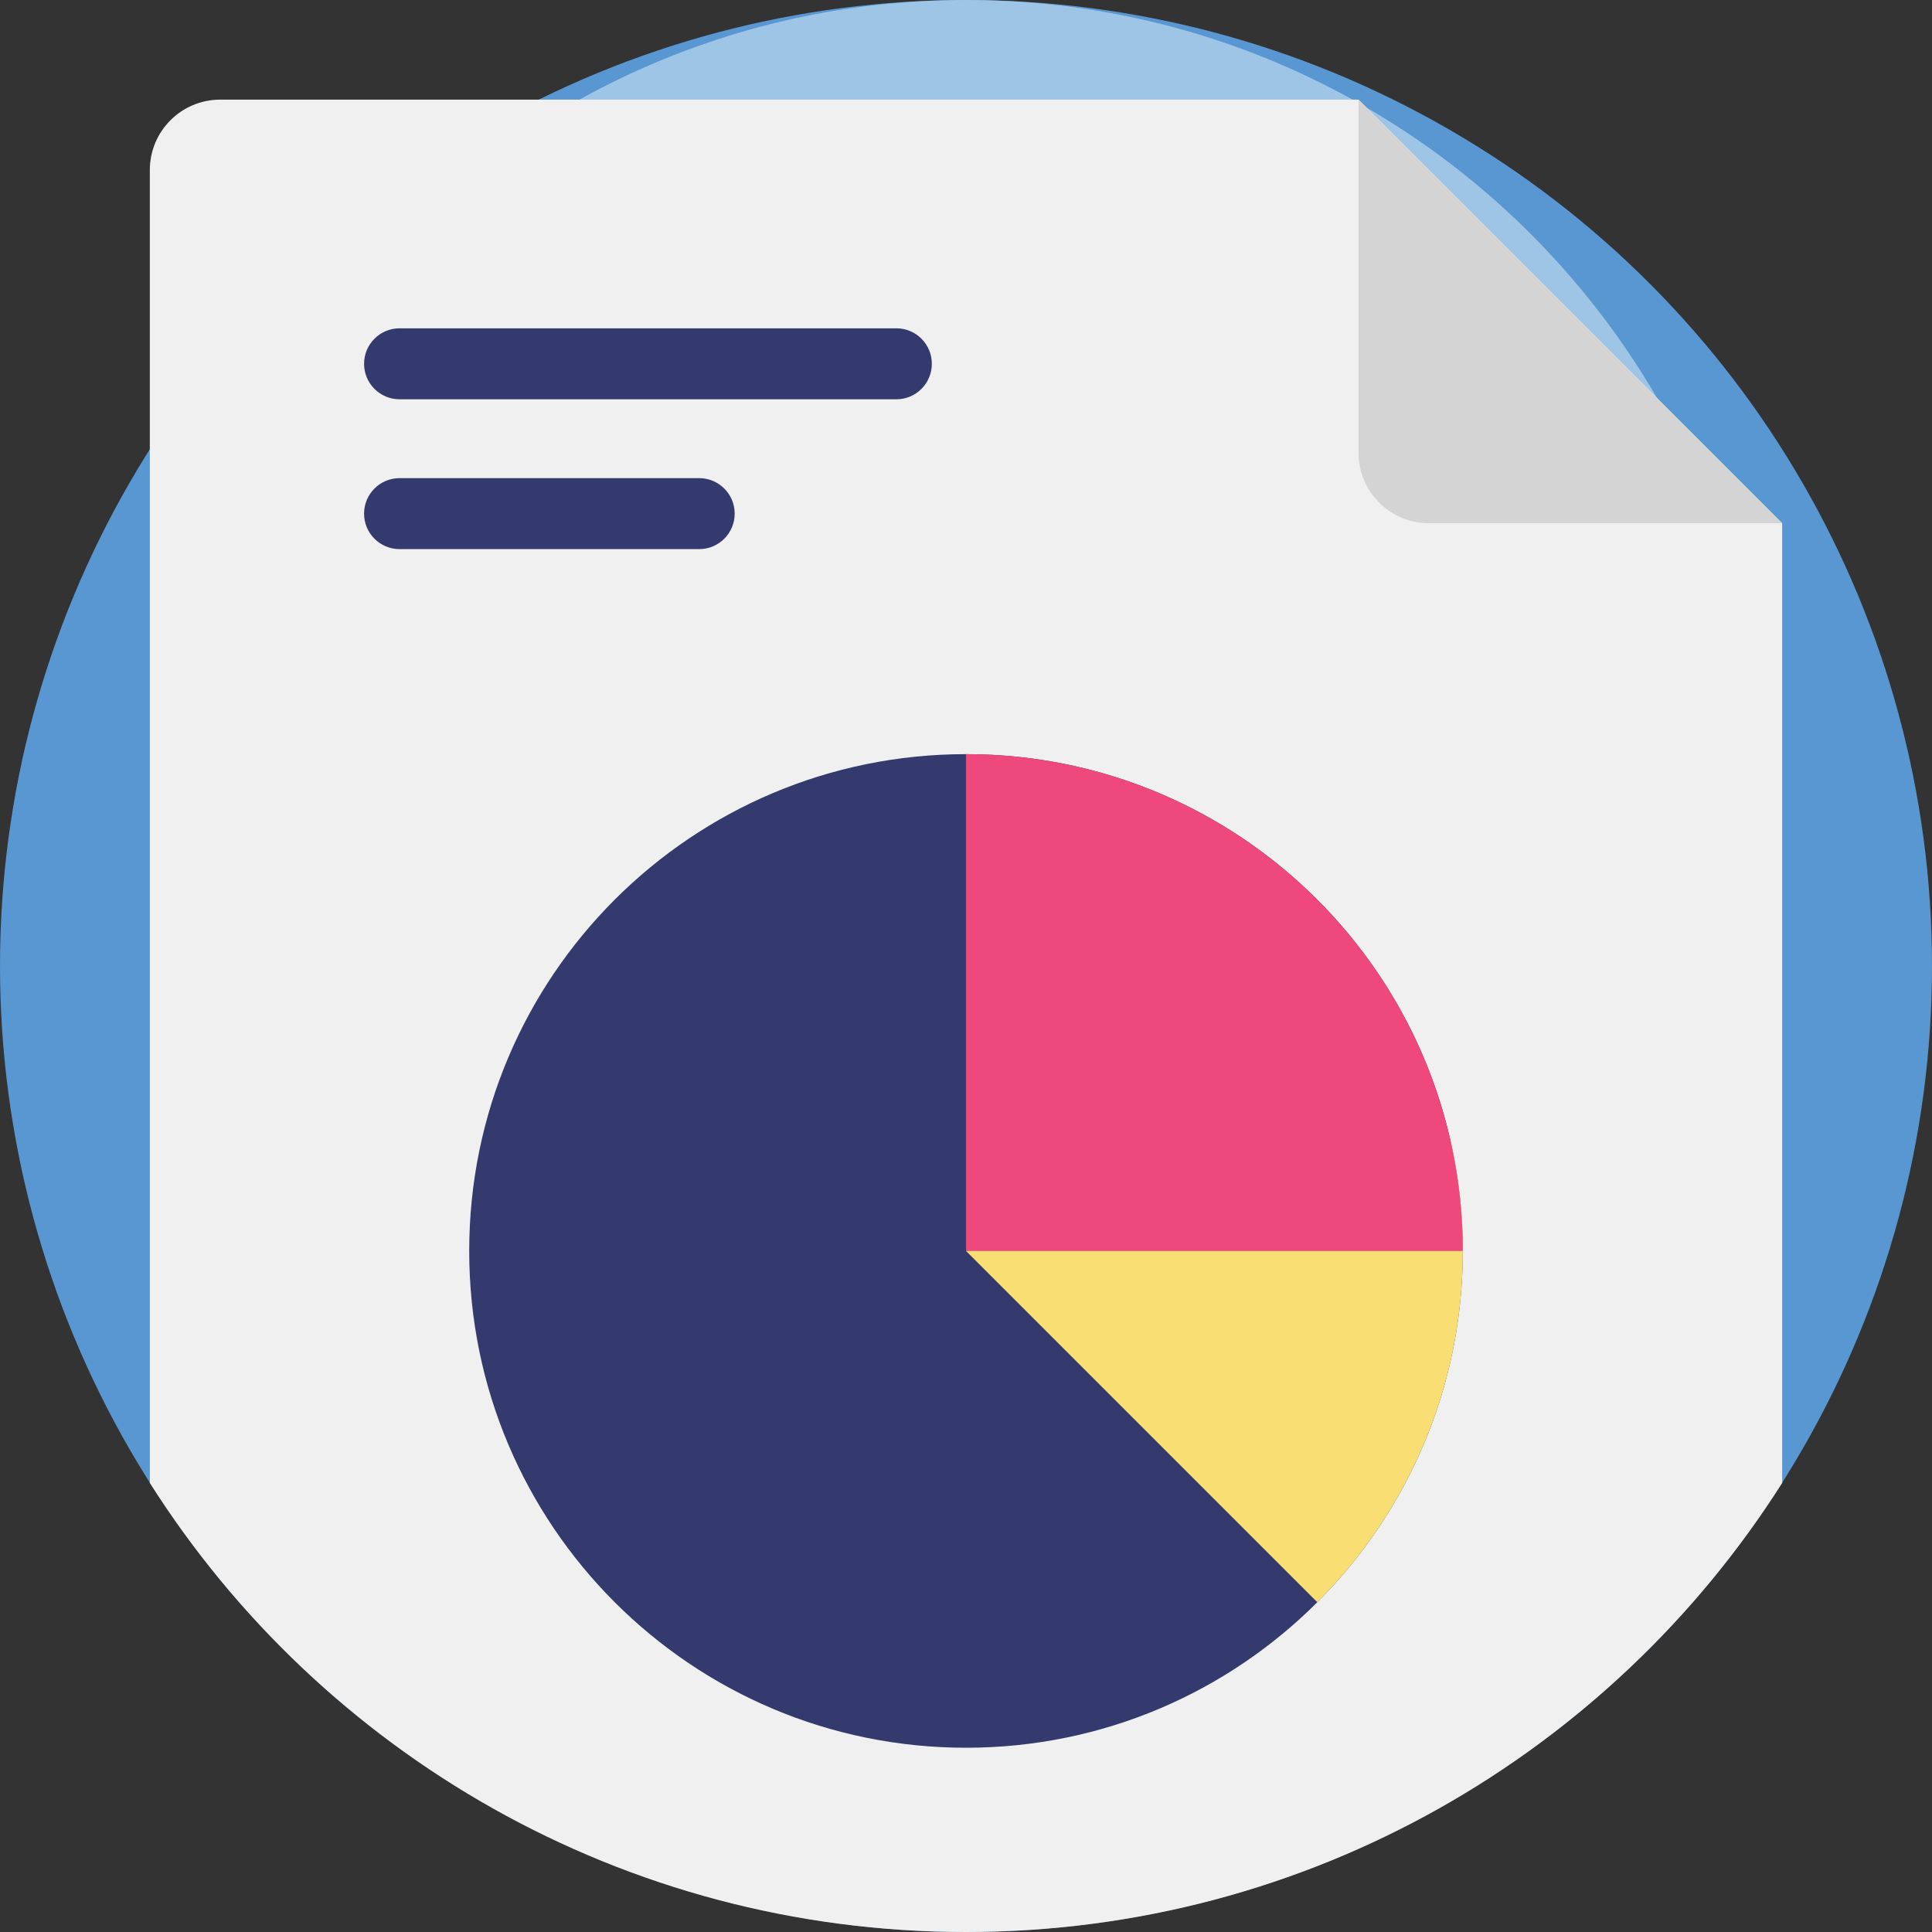 <?xml version="1.0" encoding="iso-8859-1"?>
<!-- Generator: Adobe Illustrator 19.0.0, SVG Export Plug-In . SVG Version: 6.00 Build 0)  -->
<svg version="1.1" id="Capa_1" xmlns="http://www.w3.org/2000/svg" xmlns:xlink="http://www.w3.org/1999/xlink" x="0px" y="0px"
	 viewBox="0 0 512 512" style="enable-background:new 0 0 512 512;" xml:space="preserve">
<rect x="0" y="0" width="512" height="512" fill="#333333" stroke="none"/>
<circle style="fill:#5897D1;" cx="256" cy="256" r="256"/>
<path style="fill:#9FC5E6;" d="M467.633,211.633c0,41.653-12.033,80.498-32.824,113.245C397.285,384.014,331.23,423.265,256,423.265
	s-141.285-39.252-178.808-98.388c-20.792-32.747-32.824-71.592-32.824-113.245S56.4,131.135,77.192,98.388
	c20.732-32.686,50.187-59.292,85.085-76.56C190.532,7.852,222.346,0,256,0C372.882,0,467.633,94.751,467.633,211.633z"/>
<path style="fill:#F0F0F0;" d="M472.294,138.668v254.318C426.904,464.52,347,512,256,512S85.096,464.52,39.706,392.986V45.066
	c0-10.303,8.349-18.662,18.651-18.662H360.03L472.294,138.668z"/>
<path style="fill:#D4D4D4;" d="M360.03,120.007V26.405l112.264,112.264h-93.602C368.389,138.668,360.03,130.309,360.03,120.007z"/>
<g>
	<path style="fill:#343A6E;" d="M237.544,105.816H105.887c-5.194,0-9.404-4.21-9.404-9.404l0,0c0-5.194,4.21-9.404,9.404-9.404
		h131.657c5.194,0,9.404,4.21,9.404,9.404l0,0C246.948,101.606,242.737,105.816,237.544,105.816z"/>
	<path style="fill:#343A6E;" d="M185.295,145.522h-79.409c-5.194,0-9.404-4.21-9.404-9.404l0,0c0-5.194,4.21-9.404,9.404-9.404
		h79.409c5.194,0,9.404,4.21,9.404,9.404l0,0C194.699,141.312,190.489,145.522,185.295,145.522z"/>
	<path style="fill:#343A6E;" d="M387.66,331.514c0,36.352-14.733,69.266-38.567,93.09v0.01
		c-23.824,23.824-56.738,38.557-93.09,38.557c-72.714,0-131.657-58.943-131.657-131.657s58.943-131.657,131.657-131.657
		c62.725,0,115.21,43.875,128.439,102.609C386.553,311.807,387.66,321.535,387.66,331.514z"/>
</g>
<path style="fill:#F9DF73;" d="M387.66,331.514c0,36.352-14.733,69.266-38.567,93.09l-93.09-93.09l128.439-29.048
	C386.553,311.807,387.66,321.535,387.66,331.514z"/>
<path style="fill:#EF487D;" d="M387.66,331.514H256.003V199.857C328.707,199.857,387.66,258.799,387.66,331.514z"/>
<g>
</g>
<g>
</g>
<g>
</g>
<g>
</g>
<g>
</g>
<g>
</g>
<g>
</g>
<g>
</g>
<g>
</g>
<g>
</g>
<g>
</g>
<g>
</g>
<g>
</g>
<g>
</g>
<g>
</g>
</svg>
